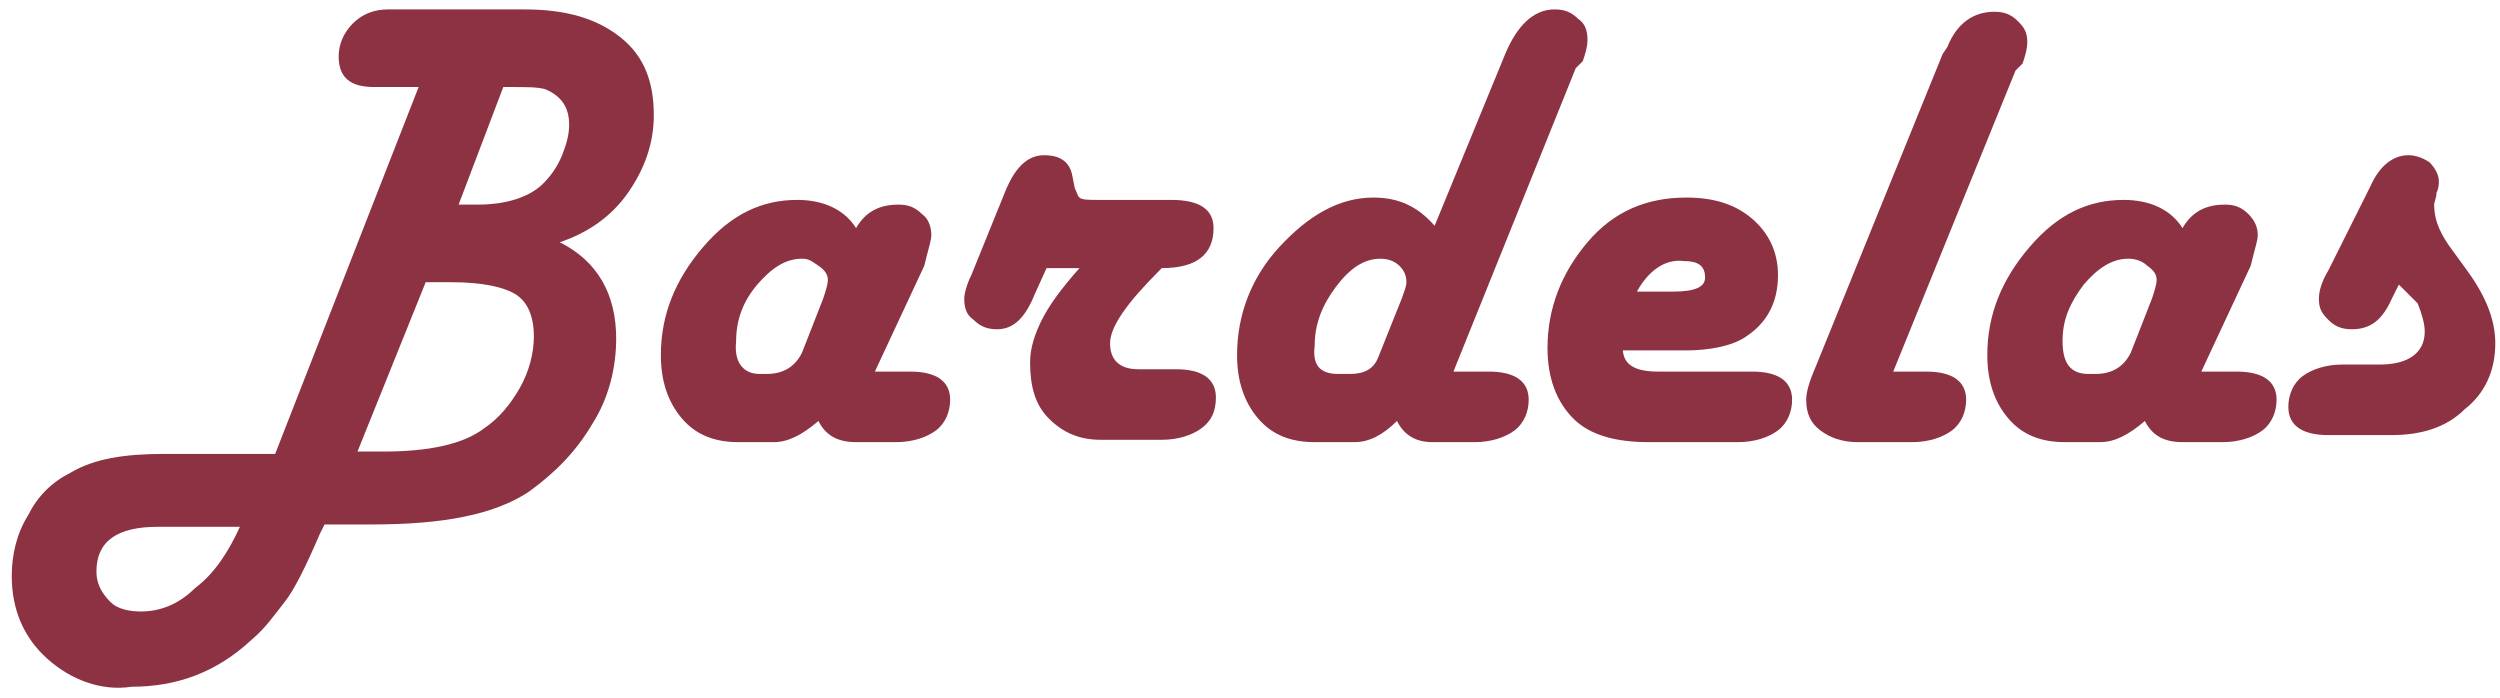 <?xml version="1.0" encoding="utf-8"?>
<!-- Generator: Adobe Illustrator 21.0.0, SVG Export Plug-In . SVG Version: 6.00 Build 0)  -->
<svg version="1.1" id="Camada_1" xmlns="http://www.w3.org/2000/svg" xmlns:xlink="http://www.w3.org/1999/xlink" x="0px" y="0px"
	 viewBox="0 0 106.3 29.7" style="enable-background:new 0 0 106.3 29.7;" xml:space="preserve">
<style type="text/css">
	.st0{fill:#8C3243;}
</style>
<g>
	<g>
		<path class="st0" d="M17.8,3.7h-1.5h-0.4c-1,0-1.5-0.4-1.5-1.3c0-0.5,0.2-1,0.6-1.4c0.4-0.4,0.9-0.6,1.5-0.6h0.4h5.4
			c1.8,0,3.1,0.4,4.1,1.2c1,0.8,1.4,1.9,1.4,3.3c0,1.2-0.4,2.3-1.1,3.3s-1.7,1.7-2.9,2.1c1.6,0.8,2.4,2.2,2.4,4.1
			c0,1.2-0.3,2.5-1,3.6c-0.7,1.2-1.6,2.1-2.7,2.9c-1.5,1-3.7,1.4-6.7,1.4h-2l-0.2,0.4c-0.6,1.4-1.1,2.4-1.5,2.9s-0.8,1.1-1.4,1.6
			c-1.5,1.4-3.2,2-5.1,2C4.3,29.4,3,28.9,2,28c-1-0.9-1.5-2.1-1.5-3.5c0-0.9,0.2-1.8,0.7-2.6c0.4-0.8,1-1.4,1.8-1.8
			c1-0.6,2.3-0.8,4-0.8h4.7L17.8,3.7z M10.2,22.4H6.7c-1.7,0-2.6,0.6-2.6,1.9c0,0.5,0.2,0.9,0.6,1.3C5,25.9,5.5,26,6,26
			c0.8,0,1.6-0.3,2.3-1C9.1,24.4,9.7,23.5,10.2,22.4z M15.2,19.2h1.1c1.9,0,3.4-0.3,4.3-1c0.6-0.4,1.1-1,1.5-1.7
			c0.4-0.7,0.6-1.5,0.6-2.2c0-0.9-0.3-1.5-0.8-1.8s-1.4-0.5-2.7-0.5h-1.1L15.2,19.2z M19.5,8.7l0.8,0c1.2,0,2.2-0.3,2.8-0.9
			c0.3-0.3,0.6-0.7,0.8-1.2c0.2-0.5,0.3-0.9,0.3-1.3c0-0.7-0.3-1.2-1-1.5c-0.3-0.1-0.8-0.1-1.6-0.1h-0.2L19.5,8.7z"/>
		<path class="st0" d="M37.2,15.8h1.5c1.1,0,1.7,0.4,1.7,1.2c0,0.5-0.2,1-0.6,1.3c-0.4,0.3-1,0.5-1.7,0.5h-1.7
			c-0.8,0-1.3-0.3-1.6-0.9c-0.7,0.6-1.3,0.9-1.9,0.9h-1.5c-1,0-1.8-0.3-2.4-1c-0.6-0.7-0.9-1.6-0.9-2.7c0-1.7,0.6-3.2,1.8-4.6
			c1.2-1.4,2.5-2,4-2c1.1,0,2,0.4,2.5,1.2c0.4-0.7,1-1,1.8-1c0.4,0,0.7,0.1,1,0.4c0.3,0.2,0.4,0.6,0.4,0.9c0,0.2-0.1,0.5-0.2,0.9
			l-0.1,0.4L37.2,15.8z M32.3,15.9h0.3c0.7,0,1.2-0.3,1.5-0.9l0.9-2.3c0.1-0.3,0.2-0.6,0.2-0.8c0-0.2-0.1-0.4-0.4-0.6
			S34.4,11,34.1,11c-0.7,0-1.3,0.4-1.9,1.1s-0.9,1.5-0.9,2.4C31.2,15.4,31.6,15.9,32.3,15.9z"/>
		<path class="st0" d="M44.5,11.4L44,12.5c-0.4,1-0.9,1.5-1.6,1.5c-0.4,0-0.7-0.1-1-0.4c-0.3-0.2-0.4-0.5-0.4-0.9
			c0-0.2,0.1-0.6,0.3-1L42.8,8c0.4-0.9,0.9-1.4,1.6-1.4c0.7,0,1.1,0.3,1.2,0.9L45.7,8c0.1,0.2,0.1,0.3,0.2,0.4
			c0.1,0.1,0.4,0.1,0.8,0.1h3.1c1.2,0,1.8,0.4,1.8,1.2c0,1.1-0.7,1.7-2.2,1.7l-0.1,0.1c-1.4,1.4-2.1,2.4-2.1,3.1
			c0,0.7,0.4,1.1,1.2,1.1H50c1.1,0,1.7,0.4,1.7,1.2c0,0.6-0.2,1-0.6,1.3c-0.4,0.3-1,0.5-1.7,0.5h-2.6c-0.9,0-1.6-0.3-2.2-0.9
			c-0.6-0.6-0.8-1.4-0.8-2.4c0-0.6,0.2-1.2,0.5-1.8c0.3-0.6,0.8-1.3,1.6-2.2H44.5z"/>
		<path class="st0" d="M61.8,15.8h1.5c1.1,0,1.7,0.4,1.7,1.2c0,0.5-0.2,1-0.6,1.3c-0.4,0.3-1,0.5-1.7,0.5h-1.8
			c-0.7,0-1.2-0.3-1.5-0.9c-0.6,0.6-1.2,0.9-1.8,0.9h-1.7c-1,0-1.8-0.3-2.4-1c-0.6-0.7-0.9-1.6-0.9-2.7c0-1.7,0.6-3.3,1.8-4.6
			s2.5-2.1,4-2.1c1.1,0,1.9,0.4,2.6,1.2l3-7.3c0.5-1.2,1.2-1.9,2.1-1.9c0.4,0,0.7,0.1,1,0.4c0.3,0.2,0.4,0.5,0.4,0.9
			c0,0.3-0.1,0.6-0.2,0.9L67,2.9L61.8,15.8z M56.9,15.9h0.5c0.6,0,1-0.2,1.2-0.7l1-2.5c0.1-0.3,0.2-0.5,0.2-0.7
			c0-0.3-0.1-0.5-0.3-0.7c-0.2-0.2-0.5-0.3-0.8-0.3c-0.7,0-1.3,0.4-1.9,1.2s-0.9,1.6-0.9,2.5C55.8,15.5,56.1,15.9,56.9,15.9z"/>
		<path class="st0" d="M69,14.8c0,0.7,0.5,1,1.5,1h4c1.1,0,1.7,0.4,1.7,1.2c0,0.5-0.2,1-0.6,1.3c-0.4,0.3-1,0.5-1.7,0.5h-3.8
			c-1.4,0-2.5-0.3-3.2-1s-1.1-1.7-1.1-3c0-1.7,0.6-3.2,1.7-4.5s2.5-1.9,4.2-1.9c1.2,0,2.1,0.3,2.8,0.9c0.7,0.6,1.1,1.4,1.1,2.4
			c0,1.2-0.5,2.1-1.5,2.7c-0.5,0.3-1.4,0.5-2.4,0.5H69z M69.6,12.4h1.5c1,0,1.4-0.2,1.4-0.6c0-0.5-0.3-0.7-0.9-0.7
			C70.8,11,70.1,11.5,69.6,12.4z"/>
		<path class="st0" d="M80.5,15.8h1.4c1.1,0,1.7,0.4,1.7,1.2c0,0.5-0.2,1-0.6,1.3c-0.4,0.3-1,0.5-1.7,0.5H79c-0.7,0-1.2-0.2-1.6-0.5
			s-0.6-0.7-0.6-1.3c0-0.3,0.1-0.7,0.4-1.4l5.4-13.3L82.8,2c0.4-1,1.1-1.5,2-1.5c0.4,0,0.7,0.1,1,0.4s0.4,0.5,0.4,0.9
			c0,0.3-0.1,0.6-0.2,0.9L85.7,3L80.5,15.8z"/>
		<path class="st0" d="M93.6,15.8h1.5c1.1,0,1.7,0.4,1.7,1.2c0,0.5-0.2,1-0.6,1.3c-0.4,0.3-1,0.5-1.7,0.5h-1.7
			c-0.8,0-1.3-0.3-1.6-0.9c-0.7,0.6-1.3,0.9-1.9,0.9h-1.5c-1,0-1.8-0.3-2.4-1c-0.6-0.7-0.9-1.6-0.9-2.7c0-1.7,0.6-3.2,1.8-4.6
			c1.2-1.4,2.5-2,4-2c1.1,0,2,0.4,2.5,1.2c0.4-0.7,1-1,1.8-1c0.4,0,0.7,0.1,1,0.4s0.4,0.6,0.4,0.9c0,0.2-0.1,0.5-0.2,0.9l-0.1,0.4
			L93.6,15.8z M88.8,15.9h0.3c0.7,0,1.2-0.3,1.5-0.9l0.9-2.3c0.1-0.3,0.2-0.6,0.2-0.8c0-0.2-0.1-0.4-0.4-0.6
			c-0.2-0.2-0.5-0.3-0.8-0.3c-0.7,0-1.3,0.4-1.9,1.1c-0.6,0.8-0.9,1.5-0.9,2.4C87.7,15.4,88,15.9,88.8,15.9z"/>
		<path class="st0" d="M102,12.1l-0.3,0.6c-0.4,0.9-0.9,1.3-1.7,1.3c-0.4,0-0.7-0.1-1-0.4c-0.3-0.3-0.4-0.5-0.4-0.9
			c0-0.3,0.1-0.7,0.4-1.2l1.8-3.6c0.4-0.9,1-1.3,1.6-1.3c0.3,0,0.6,0.1,0.9,0.3c0.2,0.2,0.4,0.5,0.4,0.8c0,0.1,0,0.3-0.1,0.5
			c0,0.2-0.1,0.4-0.1,0.5c0,0.6,0.2,1.1,0.6,1.7l0.8,1.1c0.8,1.1,1.2,2.1,1.2,3.1c0,1.1-0.4,2.1-1.3,2.8c-0.8,0.8-1.9,1.1-3.1,1.1
			H99c-1.1,0-1.7-0.4-1.7-1.2c0-0.5,0.2-1,0.6-1.3c0.4-0.3,1-0.5,1.7-0.5h1.6c1.2,0,1.9-0.5,1.9-1.4c0-0.3-0.1-0.7-0.3-1.2L102,12.1
			z"/>
	</g>
</g>
</svg>
